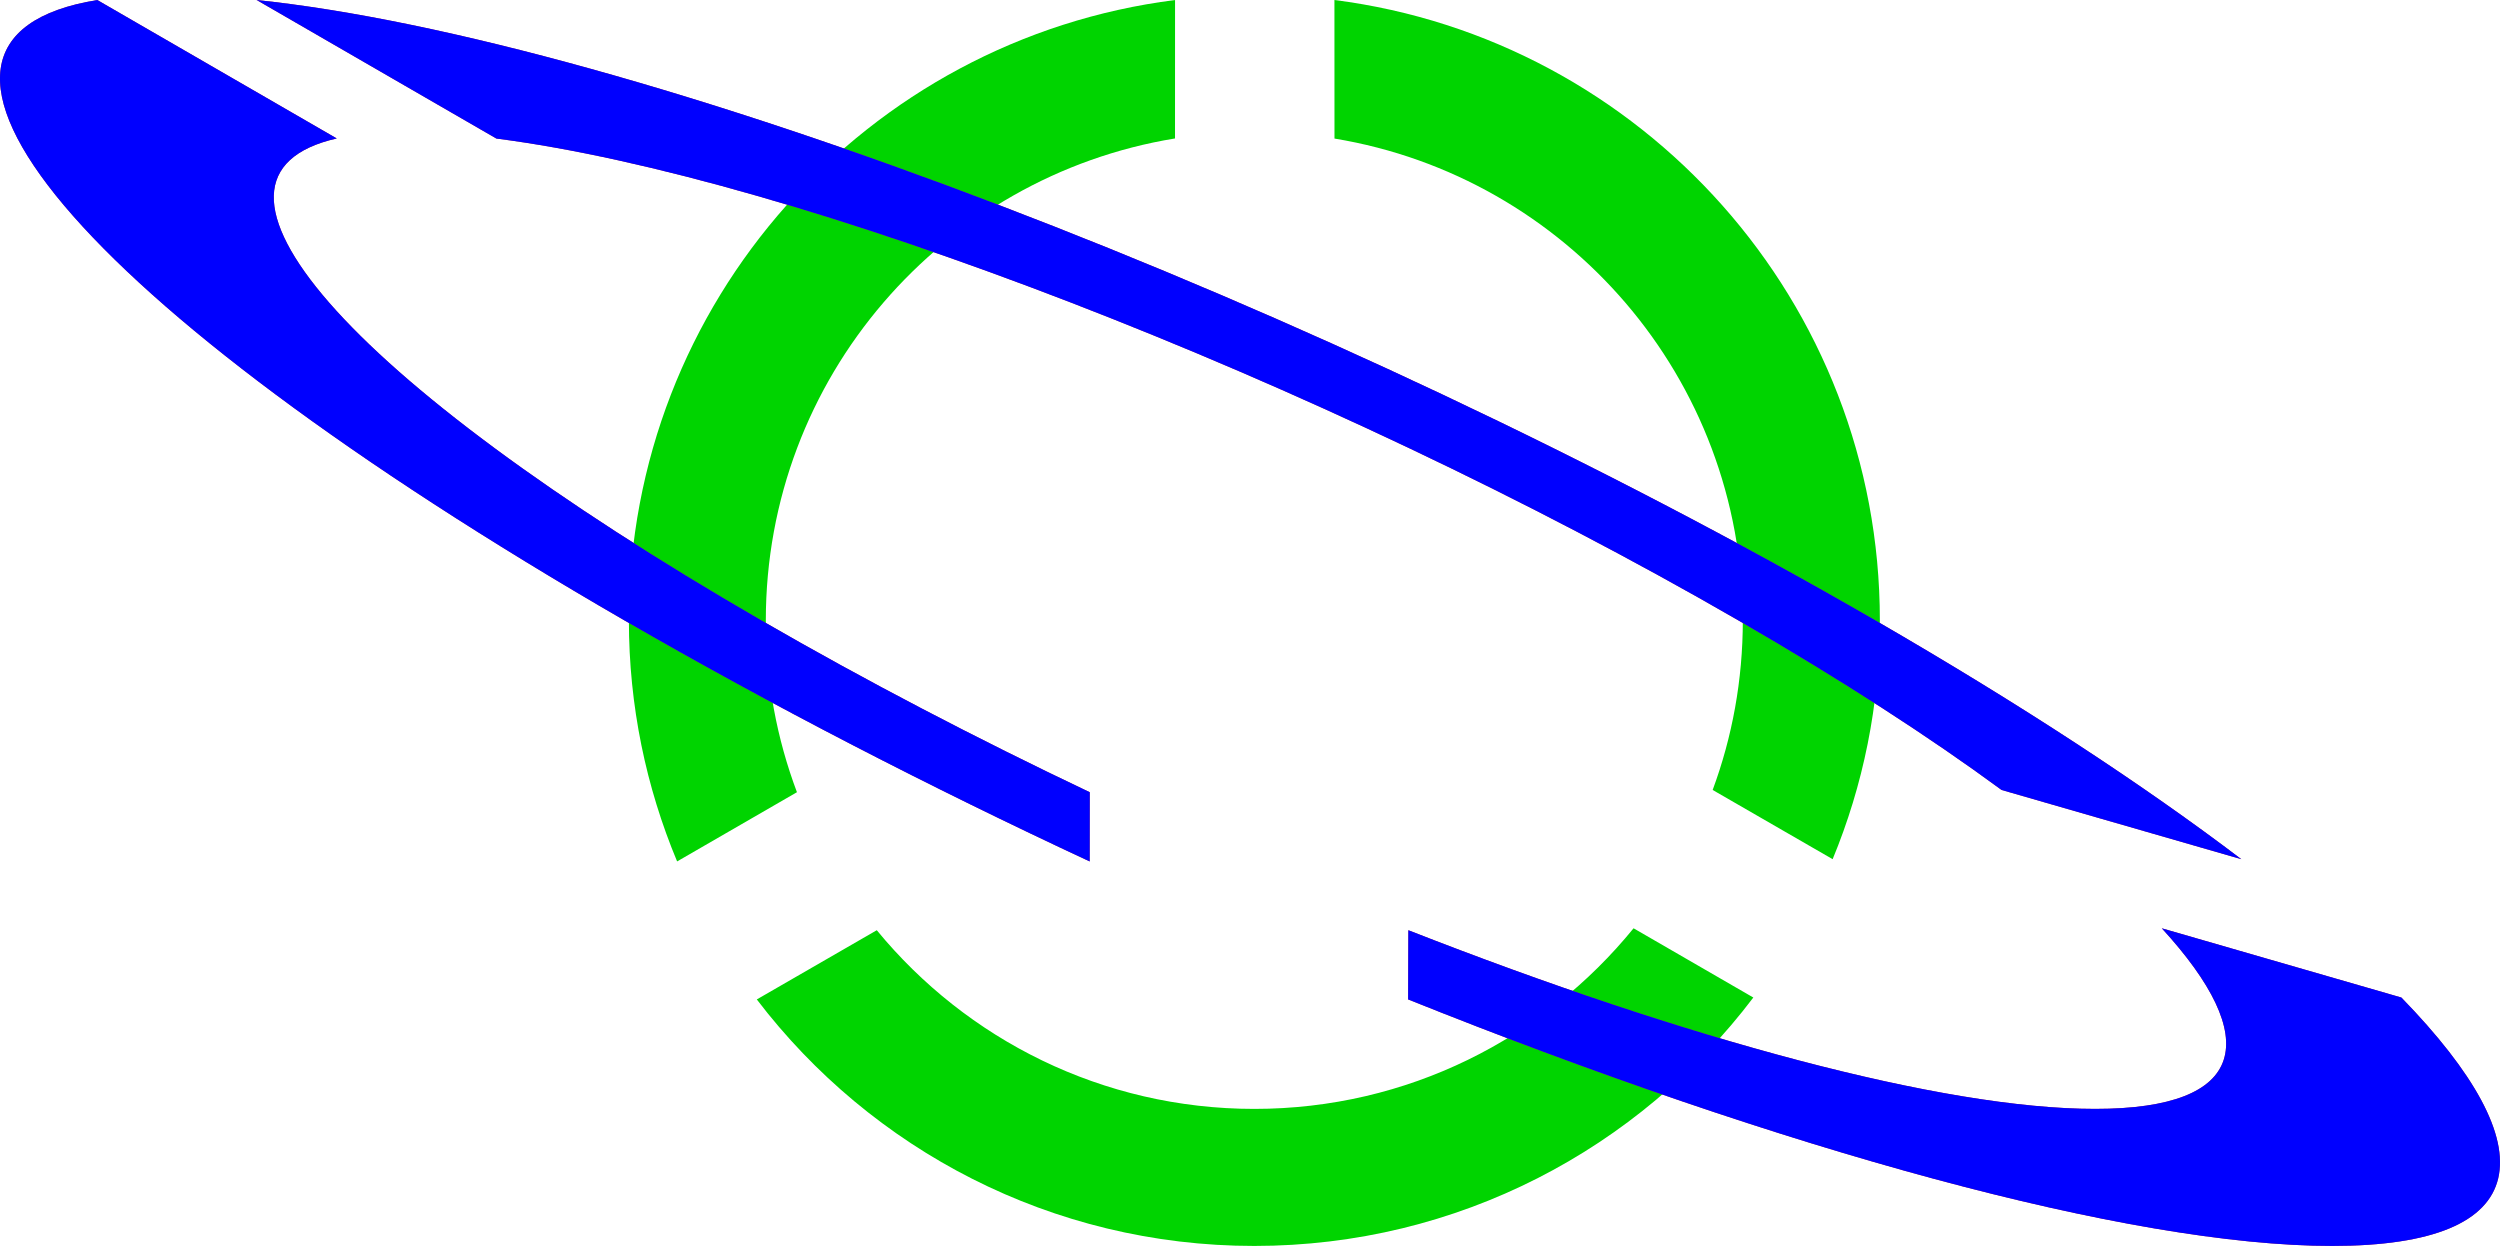 <?xml version="1.0" encoding="UTF-8" standalone="no"?>
<!-- Created with Inkscape (http://www.inkscape.org/) -->

<svg
   xmlns:dc="http://purl.org/dc/elements/1.1/"
   xmlns:cc="http://creativecommons.org/ns#"
   xmlns:rdf="http://www.w3.org/1999/02/22-rdf-syntax-ns#"
   xmlns:svg="http://www.w3.org/2000/svg"
   xmlns="http://www.w3.org/2000/svg"
   xmlns:sodipodi="http://sodipodi.sourceforge.net/DTD/sodipodi-0.dtd"
   xmlns:inkscape="http://www.inkscape.org/namespaces/inkscape"
   width="727.997"
   height="362.816"
   id="svg2"
   version="1.1"
   inkscape:version="0.48.4 r9939"
   sodipodi:docname="saturn.svg">
  <defs
     id="defs4" />
  <sodipodi:namedview
     id="base"
     pagecolor="#ffffff"
     bordercolor="#666666"
     borderopacity="1.0"
     inkscape:pageopacity="0.0"
     inkscape:pageshadow="2"
     inkscape:zoom="1.4142136"
     inkscape:cx="401.32338"
     inkscape:cy="134.33899"
     inkscape:document-units="px"
     inkscape:current-layer="layer1"
     showgrid="false"
     fit-margin-top="0"
     fit-margin-left="0"
     fit-margin-right="0"
     fit-margin-bottom="0"
     inkscape:window-width="1920"
     inkscape:window-height="1056"
     inkscape:window-x="0"
     inkscape:window-y="24"
     inkscape:window-maximized="1" />
  <g
     inkscape:label="Layer 1"
     inkscape:groupmode="layer"
     id="layer1"
     transform="translate(-9.041,-211.432)">
    <path
       style="fill:#00d400;fill-opacity:1;stroke:none"
       d="m 397.625,211.432 0.016,40.348 c 67.46,11.127 118.906,69.7 118.906,140.312 0,17.359 -3.088,33.994 -8.781,49.375 l 34.938,20.156 c 8.858,-21.426 13.75,-44.907 13.75,-69.531 0,-92.692 -69.248,-169.211 -158.828,-180.66 z m 121.984,290.48 -34.875,-20.164 c -26.083,32.081 -65.872,52.594 -110.438,52.594 -44.301,-1e-5 -83.848,-20.278 -109.938,-52.031 l -34.938,20.156 c 33.273,43.617 85.781,71.781 144.875,71.781 59.344,-1e-5 112.054,-28.404 145.312,-72.336 z m -313.395,-39.633 34.895,-20.156 c -5.85,-15.564 -9.062,-32.424 -9.062,-50.031 3e-5,-70.689 51.588,-129.308 119.156,-140.344 l 0.012,-40.309 c -89.683,11.352 -159.043,87.885 -159.043,180.652 0,24.876 5.016,48.585 14.043,70.188 z"
       id="path2987"
       inkscape:connector-curvature="0"
       sodipodi:nodetypes="ccsccscccsccscccsccsc" />
    <path
       sodipodi:nodetypes="ccsccscccsccscccsccsc"
       inkscape:connector-curvature="0"
       id="path3001"
       d="m 83.77,211.432 69.821,40.348 c 86.711,11.127 239.495,69.7 361.662,140.312 30.033,17.359 55.726,33.994 76.643,49.375 l 69.81,20.156 C 633.493,440.197 597.762,416.717 555.159,392.092 394.793,299.4 193.158,222.881 83.77,211.432 z M 708.316,501.912 638.555,481.748 c 29.421,32.081 25.121,52.594 -19.445,52.594 -44.301,-1e-5 -118.931,-20.278 -199.957,-52.031 l -0.065,20.156 c 108.734,43.617 209.97,71.781 269.064,71.781 59.344,-1e-5 62.912,-28.404 20.164,-72.336 z m -381.963,-39.633 0.022,-20.156 C 293.598,426.559 261.216,409.699 230.753,392.092 108.454,321.403 58.626,262.784 107.1,251.748 L 37.373,211.44 c -70.044,11.352 -6.993,87.885 153.504,180.652 43.038,24.876 89.074,48.585 135.475,70.188 z"
       style="fill:#c83737;fill-opacity:1;stroke:none" />
    <path
       style="fill:#0000ff;fill-opacity:1;stroke:none"
       d="m 83.77,211.432 69.821,40.348 c 86.711,11.127 239.495,69.7 361.662,140.312 30.033,17.359 55.726,33.994 76.643,49.375 l 69.81,20.156 C 633.493,440.197 597.762,416.717 555.159,392.092 394.793,299.4 193.158,222.881 83.77,211.432 z M 708.316,501.912 638.555,481.748 c 29.421,32.081 25.121,52.594 -19.445,52.594 -44.301,-1e-5 -118.931,-20.278 -199.957,-52.031 l -0.065,20.156 c 108.734,43.617 209.97,71.781 269.064,71.781 59.344,-1e-5 62.912,-28.404 20.164,-72.336 z m -381.963,-39.633 0.022,-20.156 C 293.598,426.559 261.216,409.699 230.753,392.092 108.454,321.403 58.626,262.784 107.1,251.748 L 37.373,211.44 c -70.044,11.352 -6.993,87.885 153.504,180.652 43.038,24.876 89.074,48.585 135.475,70.188 z"
       id="path3003"
       inkscape:connector-curvature="0"
       sodipodi:nodetypes="ccsccscccsccscccsccsc" />
  </g>
</svg>
